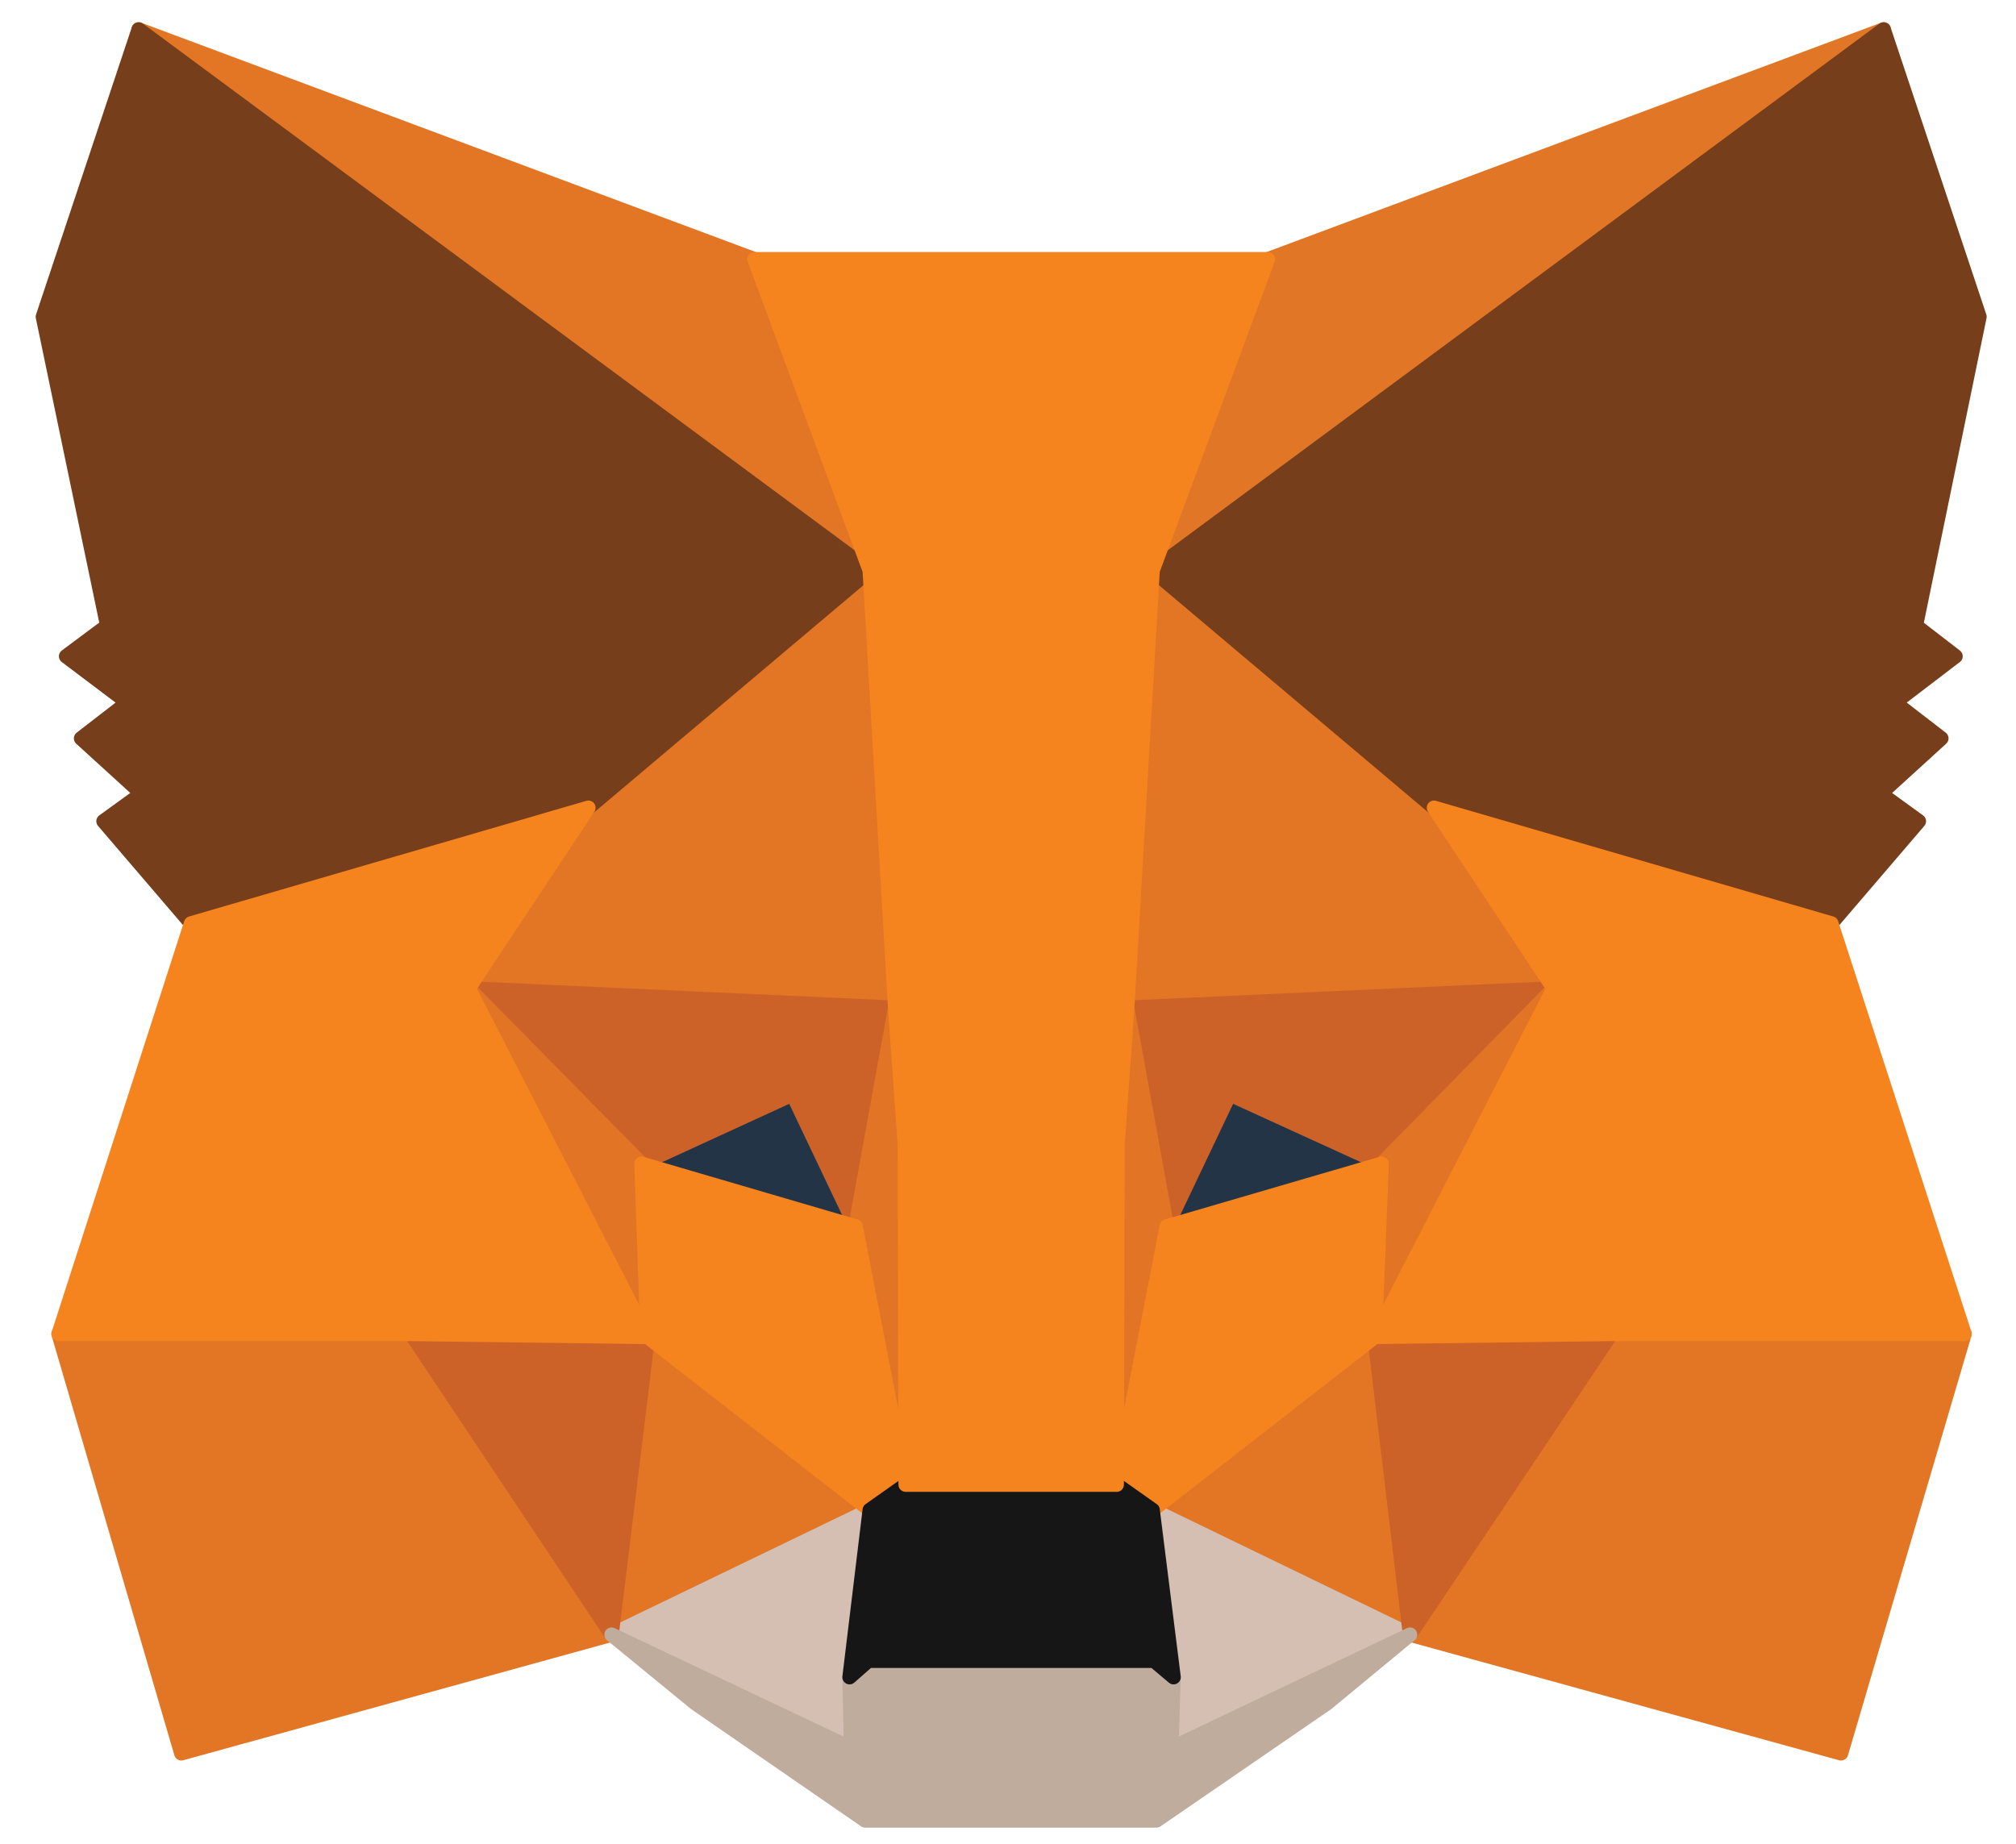 <svg width="47" height="43" viewBox="0 0 47 43" fill="none" xmlns="http://www.w3.org/2000/svg">
    <path d="M43.916 0.686L26.278 13.736L29.558 6.045L43.916 0.686Z" fill="#E17726" stroke="#E17726"
          stroke-width="0.336" stroke-linecap="round" stroke-linejoin="round"/>
    <path d="M3.233 0.686L20.713 13.858L17.59 6.045L3.233 0.686Z" fill="#E27625" stroke="#E27625"
          stroke-width="0.336" stroke-linecap="round" stroke-linejoin="round"/>
    <path d="M37.565 30.945L32.872 38.114L42.921 40.881L45.799 31.102L37.565 30.945Z" fill="#E27625"
          stroke="#E27625" stroke-width="0.336" stroke-linecap="round" stroke-linejoin="round"/>
    <path d="M1.366 31.102L4.227 40.881L14.258 38.114L9.583 30.945L1.366 31.102Z" fill="#E27625"
          stroke="#E27625" stroke-width="0.336" stroke-linecap="round" stroke-linejoin="round"/>
    <path d="M13.717 18.834L10.926 23.045L20.87 23.498L20.539 12.796L13.717 18.834Z" fill="#E27625"
          stroke="#E27625" stroke-width="0.336" stroke-linecap="round" stroke-linejoin="round"/>
    <path d="M33.43 18.834L26.505 12.675L26.278 23.498L36.222 23.045L33.43 18.834Z" fill="#E27625"
          stroke="#E27625" stroke-width="0.336" stroke-linecap="round" stroke-linejoin="round"/>
    <path d="M14.258 38.114L20.277 35.208L15.096 31.171L14.258 38.114Z" fill="#E27625" stroke="#E27625"
          stroke-width="0.336" stroke-linecap="round" stroke-linejoin="round"/>
    <path d="M26.872 35.208L32.873 38.114L32.053 31.171L26.872 35.208Z" fill="#E27625" stroke="#E27625"
          stroke-width="0.336" stroke-linecap="round" stroke-linejoin="round"/>
    <path d="M32.873 38.114L26.872 35.208L27.36 39.106L27.308 40.759L32.873 38.114Z" fill="#D5BFB2"
          stroke="#D5BFB2" stroke-width="0.336" stroke-linecap="round" stroke-linejoin="round"/>
    <path d="M14.258 38.114L19.841 40.759L19.806 39.106L20.277 35.208L14.258 38.114Z" fill="#D5BFB2"
          stroke="#D5BFB2" stroke-width="0.336" stroke-linecap="round" stroke-linejoin="round"/>
    <path d="M19.946 28.596L14.956 27.134L18.48 25.516L19.946 28.596Z" fill="#233447" stroke="#233447"
          stroke-width="0.336" stroke-linecap="round" stroke-linejoin="round"/>
    <path d="M27.203 28.596L28.668 25.516L32.21 27.134L27.203 28.596Z" fill="#233447" stroke="#233447"
          stroke-width="0.336" stroke-linecap="round" stroke-linejoin="round"/>
    <path d="M14.258 38.114L15.131 30.945L9.583 31.102L14.258 38.114Z" fill="#CC6228" stroke="#CC6228"
          stroke-width="0.336" stroke-linecap="round" stroke-linejoin="round"/>
    <path d="M32.018 30.945L32.872 38.114L37.565 31.102L32.018 30.945Z" fill="#CC6228" stroke="#CC6228"
          stroke-width="0.336" stroke-linecap="round" stroke-linejoin="round"/>
    <path d="M36.222 23.045L26.278 23.497L27.203 28.596L28.668 25.516L32.209 27.134L36.222 23.045Z"
          fill="#CC6228" stroke="#CC6228" stroke-width="0.336" stroke-linecap="round" stroke-linejoin="round"/>
    <path d="M14.956 27.134L18.48 25.516L19.945 28.596L20.87 23.497L10.926 23.045L14.956 27.134Z"
          fill="#CC6228" stroke="#CC6228" stroke-width="0.336" stroke-linecap="round" stroke-linejoin="round"/>
    <path d="M10.927 23.045L15.096 31.171L14.956 27.134L10.927 23.045Z" fill="#E27525" stroke="#E27525"
          stroke-width="0.336" stroke-linecap="round" stroke-linejoin="round"/>
    <path d="M32.21 27.134L32.053 31.171L36.222 23.045L32.21 27.134Z" fill="#E27525" stroke="#E27525"
          stroke-width="0.336" stroke-linecap="round" stroke-linejoin="round"/>
    <path d="M20.871 23.498L19.946 28.596L21.115 34.616L21.377 26.682L20.871 23.498Z" fill="#E27525"
          stroke="#E27525" stroke-width="0.336" stroke-linecap="round" stroke-linejoin="round"/>
    <path d="M26.278 23.498L25.79 26.665L26.034 34.616L27.203 28.596L26.278 23.498Z" fill="#E27525"
          stroke="#E27525" stroke-width="0.336" stroke-linecap="round" stroke-linejoin="round"/>
    <path d="M27.203 28.596L26.034 34.617L26.872 35.208L32.053 31.171L32.21 27.134L27.203 28.596Z"
          fill="#F5841F" stroke="#F5841F" stroke-width="0.336" stroke-linecap="round" stroke-linejoin="round"/>
    <path d="M14.956 27.134L15.096 31.171L20.277 35.208L21.114 34.617L19.946 28.596L14.956 27.134Z"
          fill="#F5841F" stroke="#F5841F" stroke-width="0.336" stroke-linecap="round" stroke-linejoin="round"/>
    <path d="M27.308 40.759L27.36 39.106L26.906 38.723H20.242L19.806 39.106L19.841 40.759L14.258 38.114L16.212 39.715L20.172 42.447H26.959L30.936 39.715L32.873 38.114L27.308 40.759Z"
          fill="#C0AC9D" stroke="#C0AC9D" stroke-width="0.336" stroke-linecap="round" stroke-linejoin="round"/>
    <path d="M26.871 35.208L26.034 34.617H21.114L20.277 35.208L19.806 39.106L20.242 38.723H26.906L27.36 39.106L26.871 35.208Z"
          fill="#161616" stroke="#161616" stroke-width="0.336" stroke-linecap="round" stroke-linejoin="round"/>
    <path d="M44.666 14.589L46.148 7.385L43.915 0.686L26.872 13.301L33.431 18.834L42.694 21.531L44.735 19.148L43.846 18.504L45.259 17.216L44.177 16.381L45.59 15.302L44.666 14.589Z"
          fill="#763E1A" stroke="#763E1A" stroke-width="0.336" stroke-linecap="round" stroke-linejoin="round"/>
    <path d="M1 7.385L2.5 14.588L1.541 15.302L2.971 16.381L1.89 17.216L3.303 18.504L2.413 19.148L4.454 21.531L13.718 18.834L20.277 13.301L3.233 0.686L1 7.385Z"
          fill="#763E1A" stroke="#763E1A" stroke-width="0.336" stroke-linecap="round" stroke-linejoin="round"/>
    <path d="M42.694 21.531L33.431 18.834L36.222 23.045L32.053 31.171L37.565 31.102H45.8L42.694 21.531Z"
          fill="#F5841F" stroke="#F5841F" stroke-width="0.336" stroke-linecap="round" stroke-linejoin="round"/>
    <path d="M13.717 18.834L4.454 21.531L1.366 31.102H9.583L15.096 31.171L10.926 23.045L13.717 18.834Z"
          fill="#F5841F" stroke="#F5841F" stroke-width="0.336" stroke-linecap="round" stroke-linejoin="round"/>
    <path d="M26.278 23.498L26.871 13.301L29.558 6.045H17.59L20.277 13.301L20.87 23.498L21.097 26.699L21.114 34.617H26.034L26.051 26.699L26.278 23.498Z"
          fill="#F5841F" stroke="#F5841F" stroke-width="0.336" stroke-linecap="round" stroke-linejoin="round"/>
</svg>
